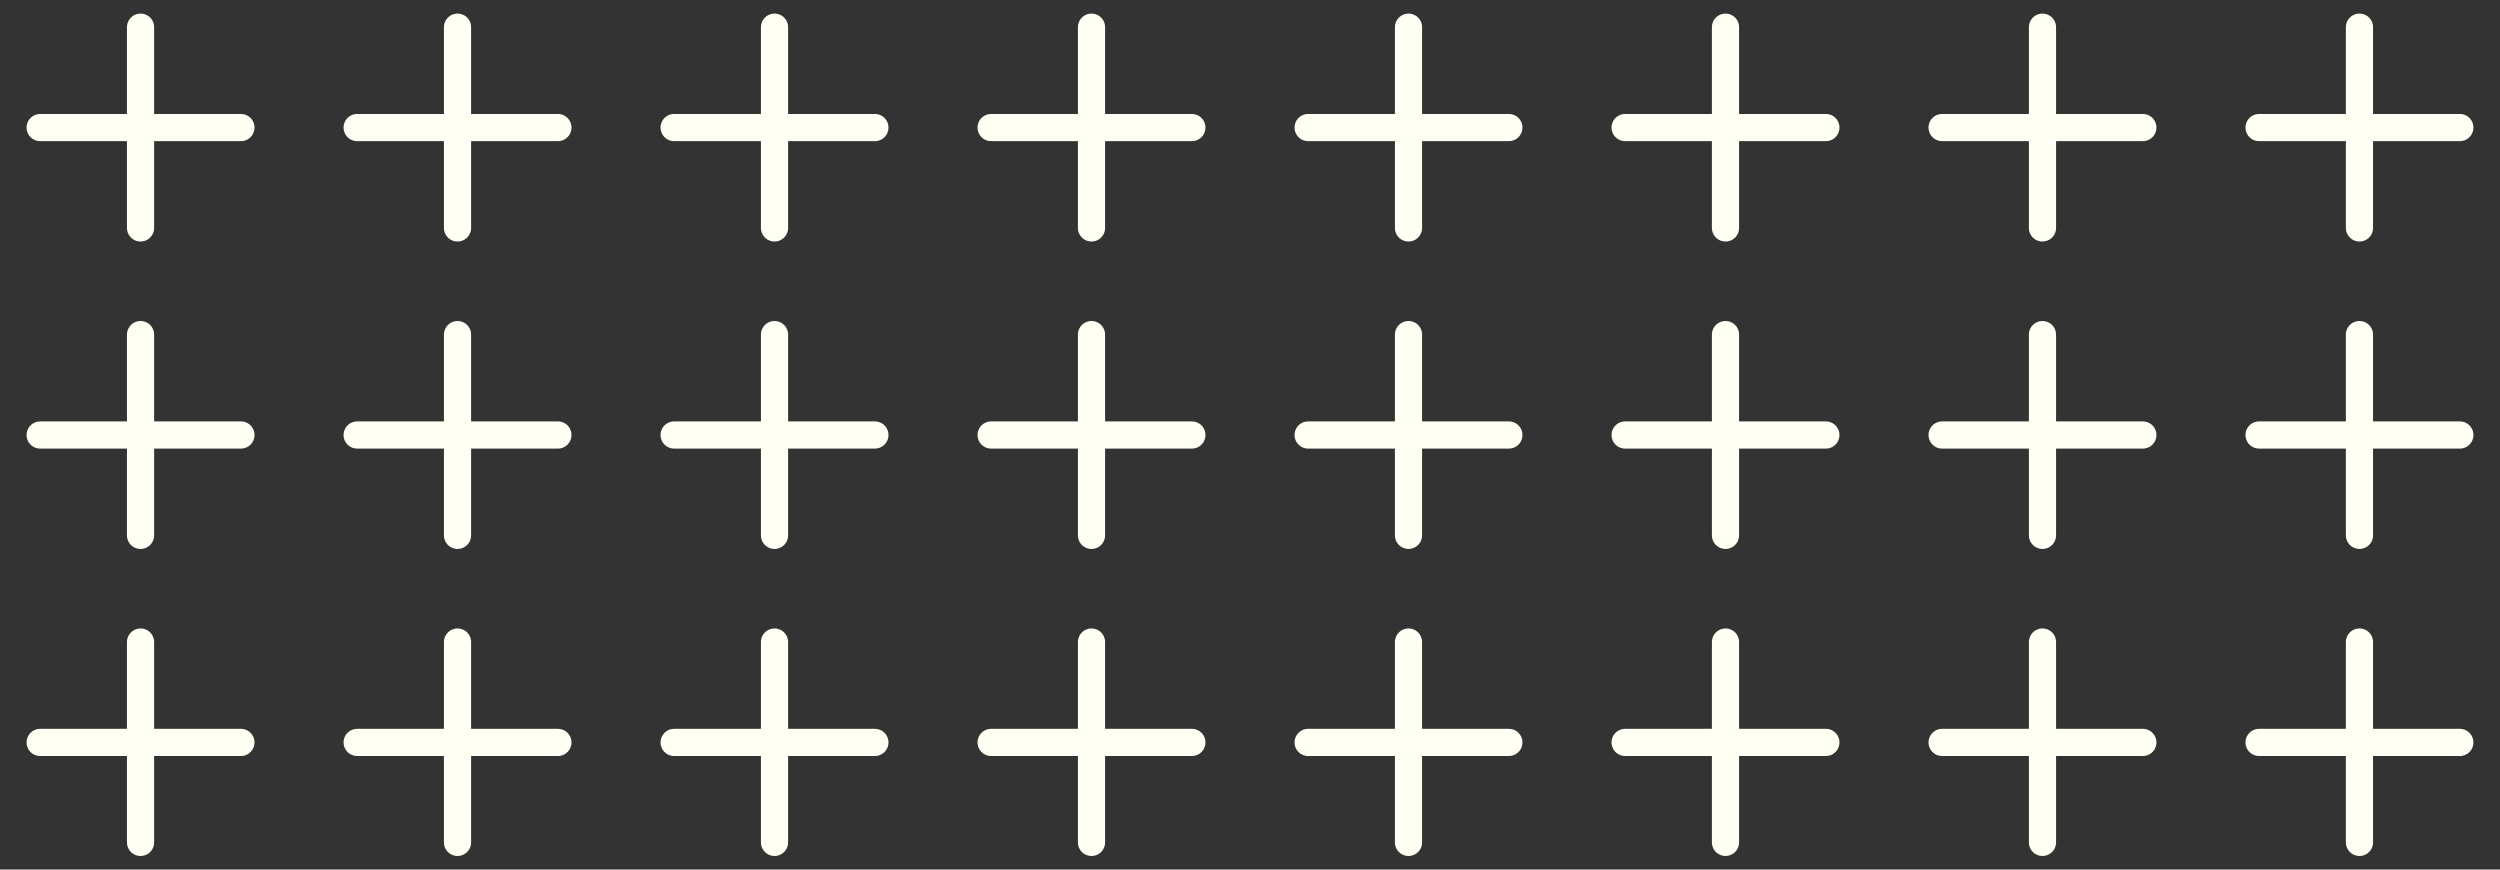 <svg width="92" height="32" viewBox="0 0 92 32" fill="none" xmlns="http://www.w3.org/2000/svg">
<rect x="0" y="0" width="92" height="32" fill="#333333" stroke="none"/>
<path d="M5.172 1V8.388" stroke="#FFFFF4" stroke-miterlimit="10" stroke-linecap="round"/>
<path d="M8.866 4.694H1.478" stroke="#FFFFF4" stroke-miterlimit="10" stroke-linecap="round"/>
<path d="M16.837 1V8.388" stroke="#FFFFF4" stroke-miterlimit="10" stroke-linecap="round"/>
<path d="M20.531 4.694H13.143" stroke="#FFFFF4" stroke-miterlimit="10" stroke-linecap="round"/>
<path d="M28.502 1V8.388" stroke="#FFFFF4" stroke-miterlimit="10" stroke-linecap="round"/>
<path d="M32.196 4.694H24.808" stroke="#FFFFF4" stroke-miterlimit="10" stroke-linecap="round"/>
<path d="M40.167 1V8.388" stroke="#FFFFF4" stroke-miterlimit="10" stroke-linecap="round"/>
<path d="M43.861 4.694H36.473" stroke="#FFFFF4" stroke-miterlimit="10" stroke-linecap="round"/>
<path d="M51.833 1V8.388" stroke="#FFFFF4" stroke-miterlimit="10" stroke-linecap="round"/>
<path d="M55.526 4.694H48.139" stroke="#FFFFF4" stroke-miterlimit="10" stroke-linecap="round"/>
<path d="M63.498 1V8.388" stroke="#FFFFF4" stroke-miterlimit="10" stroke-linecap="round"/>
<path d="M67.192 4.694H59.804" stroke="#FFFFF4" stroke-miterlimit="10" stroke-linecap="round"/>
<path d="M75.163 1V8.388" stroke="#FFFFF4" stroke-miterlimit="10" stroke-linecap="round"/>
<path d="M78.857 4.694H71.469" stroke="#FFFFF4" stroke-miterlimit="10" stroke-linecap="round"/>
<path d="M86.828 1V8.388" stroke="#FFFFF4" stroke-miterlimit="10" stroke-linecap="round"/>
<path d="M90.522 4.694H83.134" stroke="#FFFFF4" stroke-miterlimit="10" stroke-linecap="round"/>
<path d="M5.172 12.313V19.701" stroke="#FFFFF4" stroke-miterlimit="10" stroke-linecap="round"/>
<path d="M8.866 16.008H1.478" stroke="#FFFFF4" stroke-miterlimit="10" stroke-linecap="round"/>
<path d="M16.837 12.313V19.701" stroke="#FFFFF4" stroke-miterlimit="10" stroke-linecap="round"/>
<path d="M20.531 16.008H13.143" stroke="#FFFFF4" stroke-miterlimit="10" stroke-linecap="round"/>
<path d="M28.502 12.313V19.701" stroke="#FFFFF4" stroke-miterlimit="10" stroke-linecap="round"/>
<path d="M32.196 16.008H24.808" stroke="#FFFFF4" stroke-miterlimit="10" stroke-linecap="round"/>
<path d="M40.167 12.313V19.701" stroke="#FFFFF4" stroke-miterlimit="10" stroke-linecap="round"/>
<path d="M43.861 16.008H36.473" stroke="#FFFFF4" stroke-miterlimit="10" stroke-linecap="round"/>
<path d="M51.833 12.313V19.701" stroke="#FFFFF4" stroke-miterlimit="10" stroke-linecap="round"/>
<path d="M55.526 16.008H48.139" stroke="#FFFFF4" stroke-miterlimit="10" stroke-linecap="round"/>
<path d="M63.498 12.313V19.701" stroke="#FFFFF4" stroke-miterlimit="10" stroke-linecap="round"/>
<path d="M67.192 16.008H59.804" stroke="#FFFFF4" stroke-miterlimit="10" stroke-linecap="round"/>
<path d="M75.163 12.313V19.701" stroke="#FFFFF4" stroke-miterlimit="10" stroke-linecap="round"/>
<path d="M78.857 16.008H71.469" stroke="#FFFFF4" stroke-miterlimit="10" stroke-linecap="round"/>
<path d="M86.828 12.313V19.701" stroke="#FFFFF4" stroke-miterlimit="10" stroke-linecap="round"/>
<path d="M90.522 16.008H83.134" stroke="#FFFFF4" stroke-miterlimit="10" stroke-linecap="round"/>
<path d="M5.172 23.627V31" stroke="#FFFFF4" stroke-miterlimit="10" stroke-linecap="round"/>
<path d="M8.866 27.321H1.478" stroke="#FFFFF4" stroke-miterlimit="10" stroke-linecap="round"/>
<path d="M16.837 23.627V31" stroke="#FFFFF4" stroke-miterlimit="10" stroke-linecap="round"/>
<path d="M20.531 27.321H13.143" stroke="#FFFFF4" stroke-miterlimit="10" stroke-linecap="round"/>
<path d="M28.502 23.627V31" stroke="#FFFFF4" stroke-miterlimit="10" stroke-linecap="round"/>
<path d="M32.196 27.321H24.808" stroke="#FFFFF4" stroke-miterlimit="10" stroke-linecap="round"/>
<path d="M40.167 23.627V31" stroke="#FFFFF4" stroke-miterlimit="10" stroke-linecap="round"/>
<path d="M43.861 27.321H36.473" stroke="#FFFFF4" stroke-miterlimit="10" stroke-linecap="round"/>
<path d="M51.833 23.627V31" stroke="#FFFFF4" stroke-miterlimit="10" stroke-linecap="round"/>
<path d="M55.526 27.321H48.139" stroke="#FFFFF4" stroke-miterlimit="10" stroke-linecap="round"/>
<path d="M63.498 23.627V31" stroke="#FFFFF4" stroke-miterlimit="10" stroke-linecap="round"/>
<path d="M67.192 27.321H59.804" stroke="#FFFFF4" stroke-miterlimit="10" stroke-linecap="round"/>
<path d="M75.163 23.627V31" stroke="#FFFFF4" stroke-miterlimit="10" stroke-linecap="round"/>
<path d="M78.857 27.321H71.469" stroke="#FFFFF4" stroke-miterlimit="10" stroke-linecap="round"/>
<path d="M86.828 23.627V31" stroke="#FFFFF4" stroke-miterlimit="10" stroke-linecap="round"/>
<path d="M90.522 27.321H83.134" stroke="#FFFFF4" stroke-miterlimit="10" stroke-linecap="round"/>
</svg>
